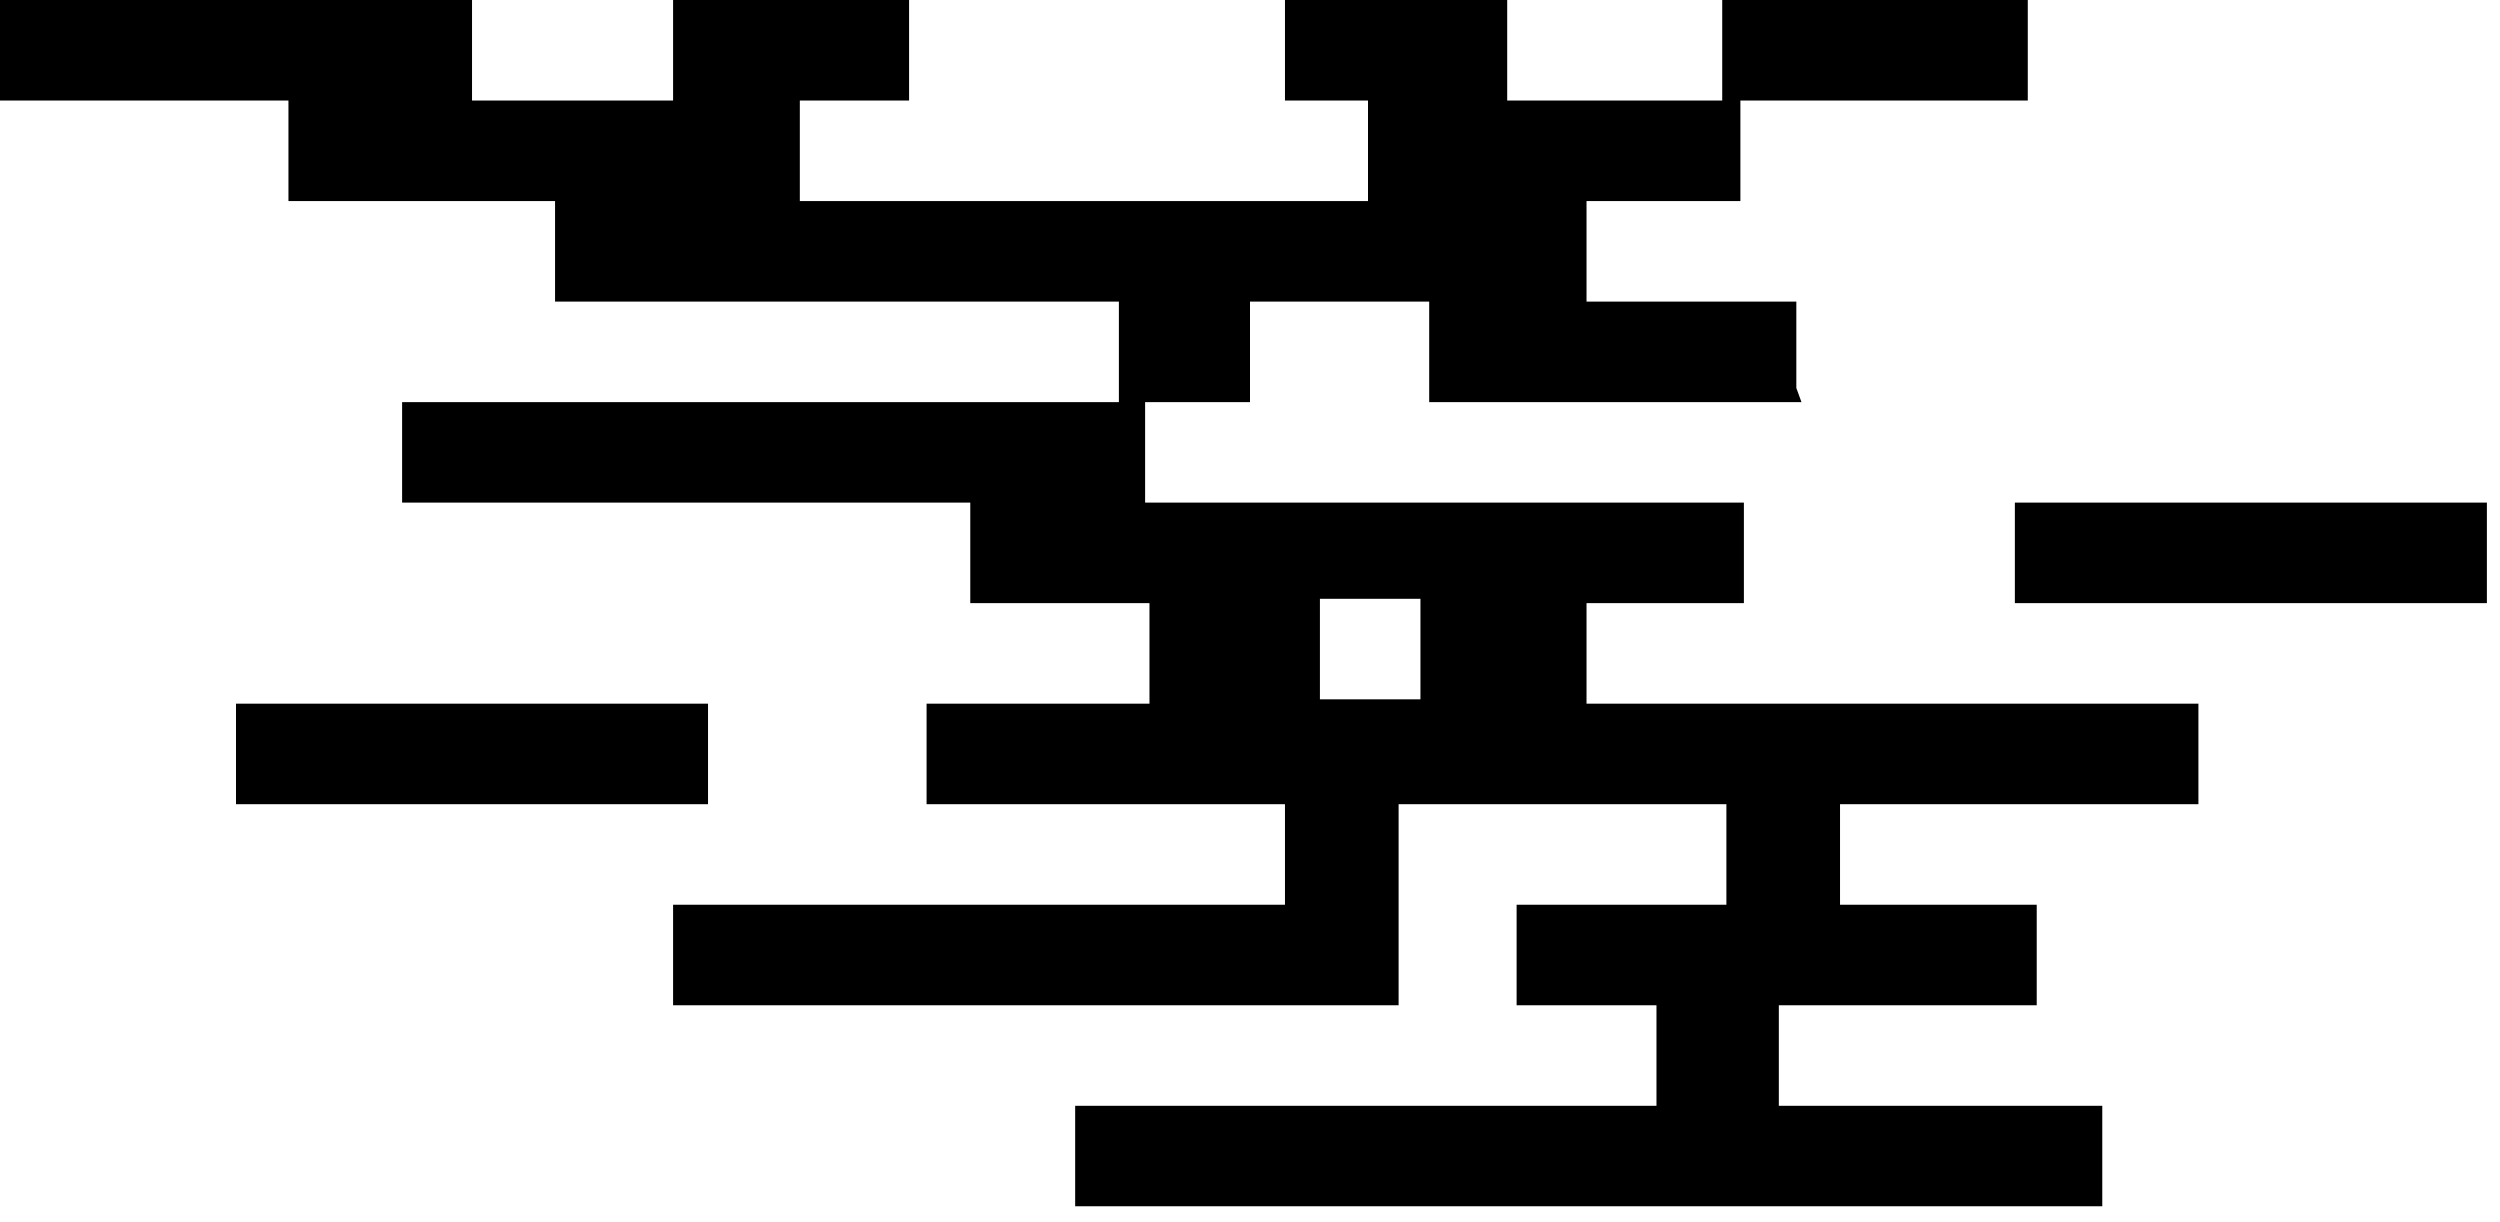 <svg width="90" height="44" viewBox="0 0 90 44" fill="none" xmlns="http://www.w3.org/2000/svg">
<path fill-rule="evenodd" clip-rule="evenodd" d="M0 0H16.993V3.619H24.231V0H32.727V3.619H28.794V7.238H33.199V7.238H49.248V3.619L46.259 3.619V0H54.259V3.619H62V0H73V3.619H62.654V7.238H62.221L62.221 7.238H57.115V10.857H64.668V13.967L64.853 14.476H51.451V10.857H45V14.476H41.224V18.094H62.78V21.713H57.115V25.332L65.927 25.332H79.143V28.951L70.117 28.951H66.241V32.57L73.322 32.57V36.189L72.749 36.189H64.038V39.808L75.682 39.808V43.426H38.706V39.808H59.633V36.189H54.598V32.57H62.15V28.951H50.35V32.57V36.189H37.637L37.637 36.189H36.346H30.839H24.231V32.57H30.839H36.346H41.224H44.056H45.629V32.57H46.259V28.951H34.963L34.963 28.951H33.357V25.332H41.381V21.713H34.93V18.094H30.953L30.953 18.094H14.476V14.476H31.468V14.476H40.28V10.857H28.28L28.28 10.857H19.982V7.238H10.384V3.619H0V0ZM47.517 25.175V21.556H51.136V25.175H47.517ZM72.535 18.094H89.528V21.713H72.535V18.094ZM25.489 25.332H8.496V28.951H25.489V25.332Z" fill="black"/>
</svg>
